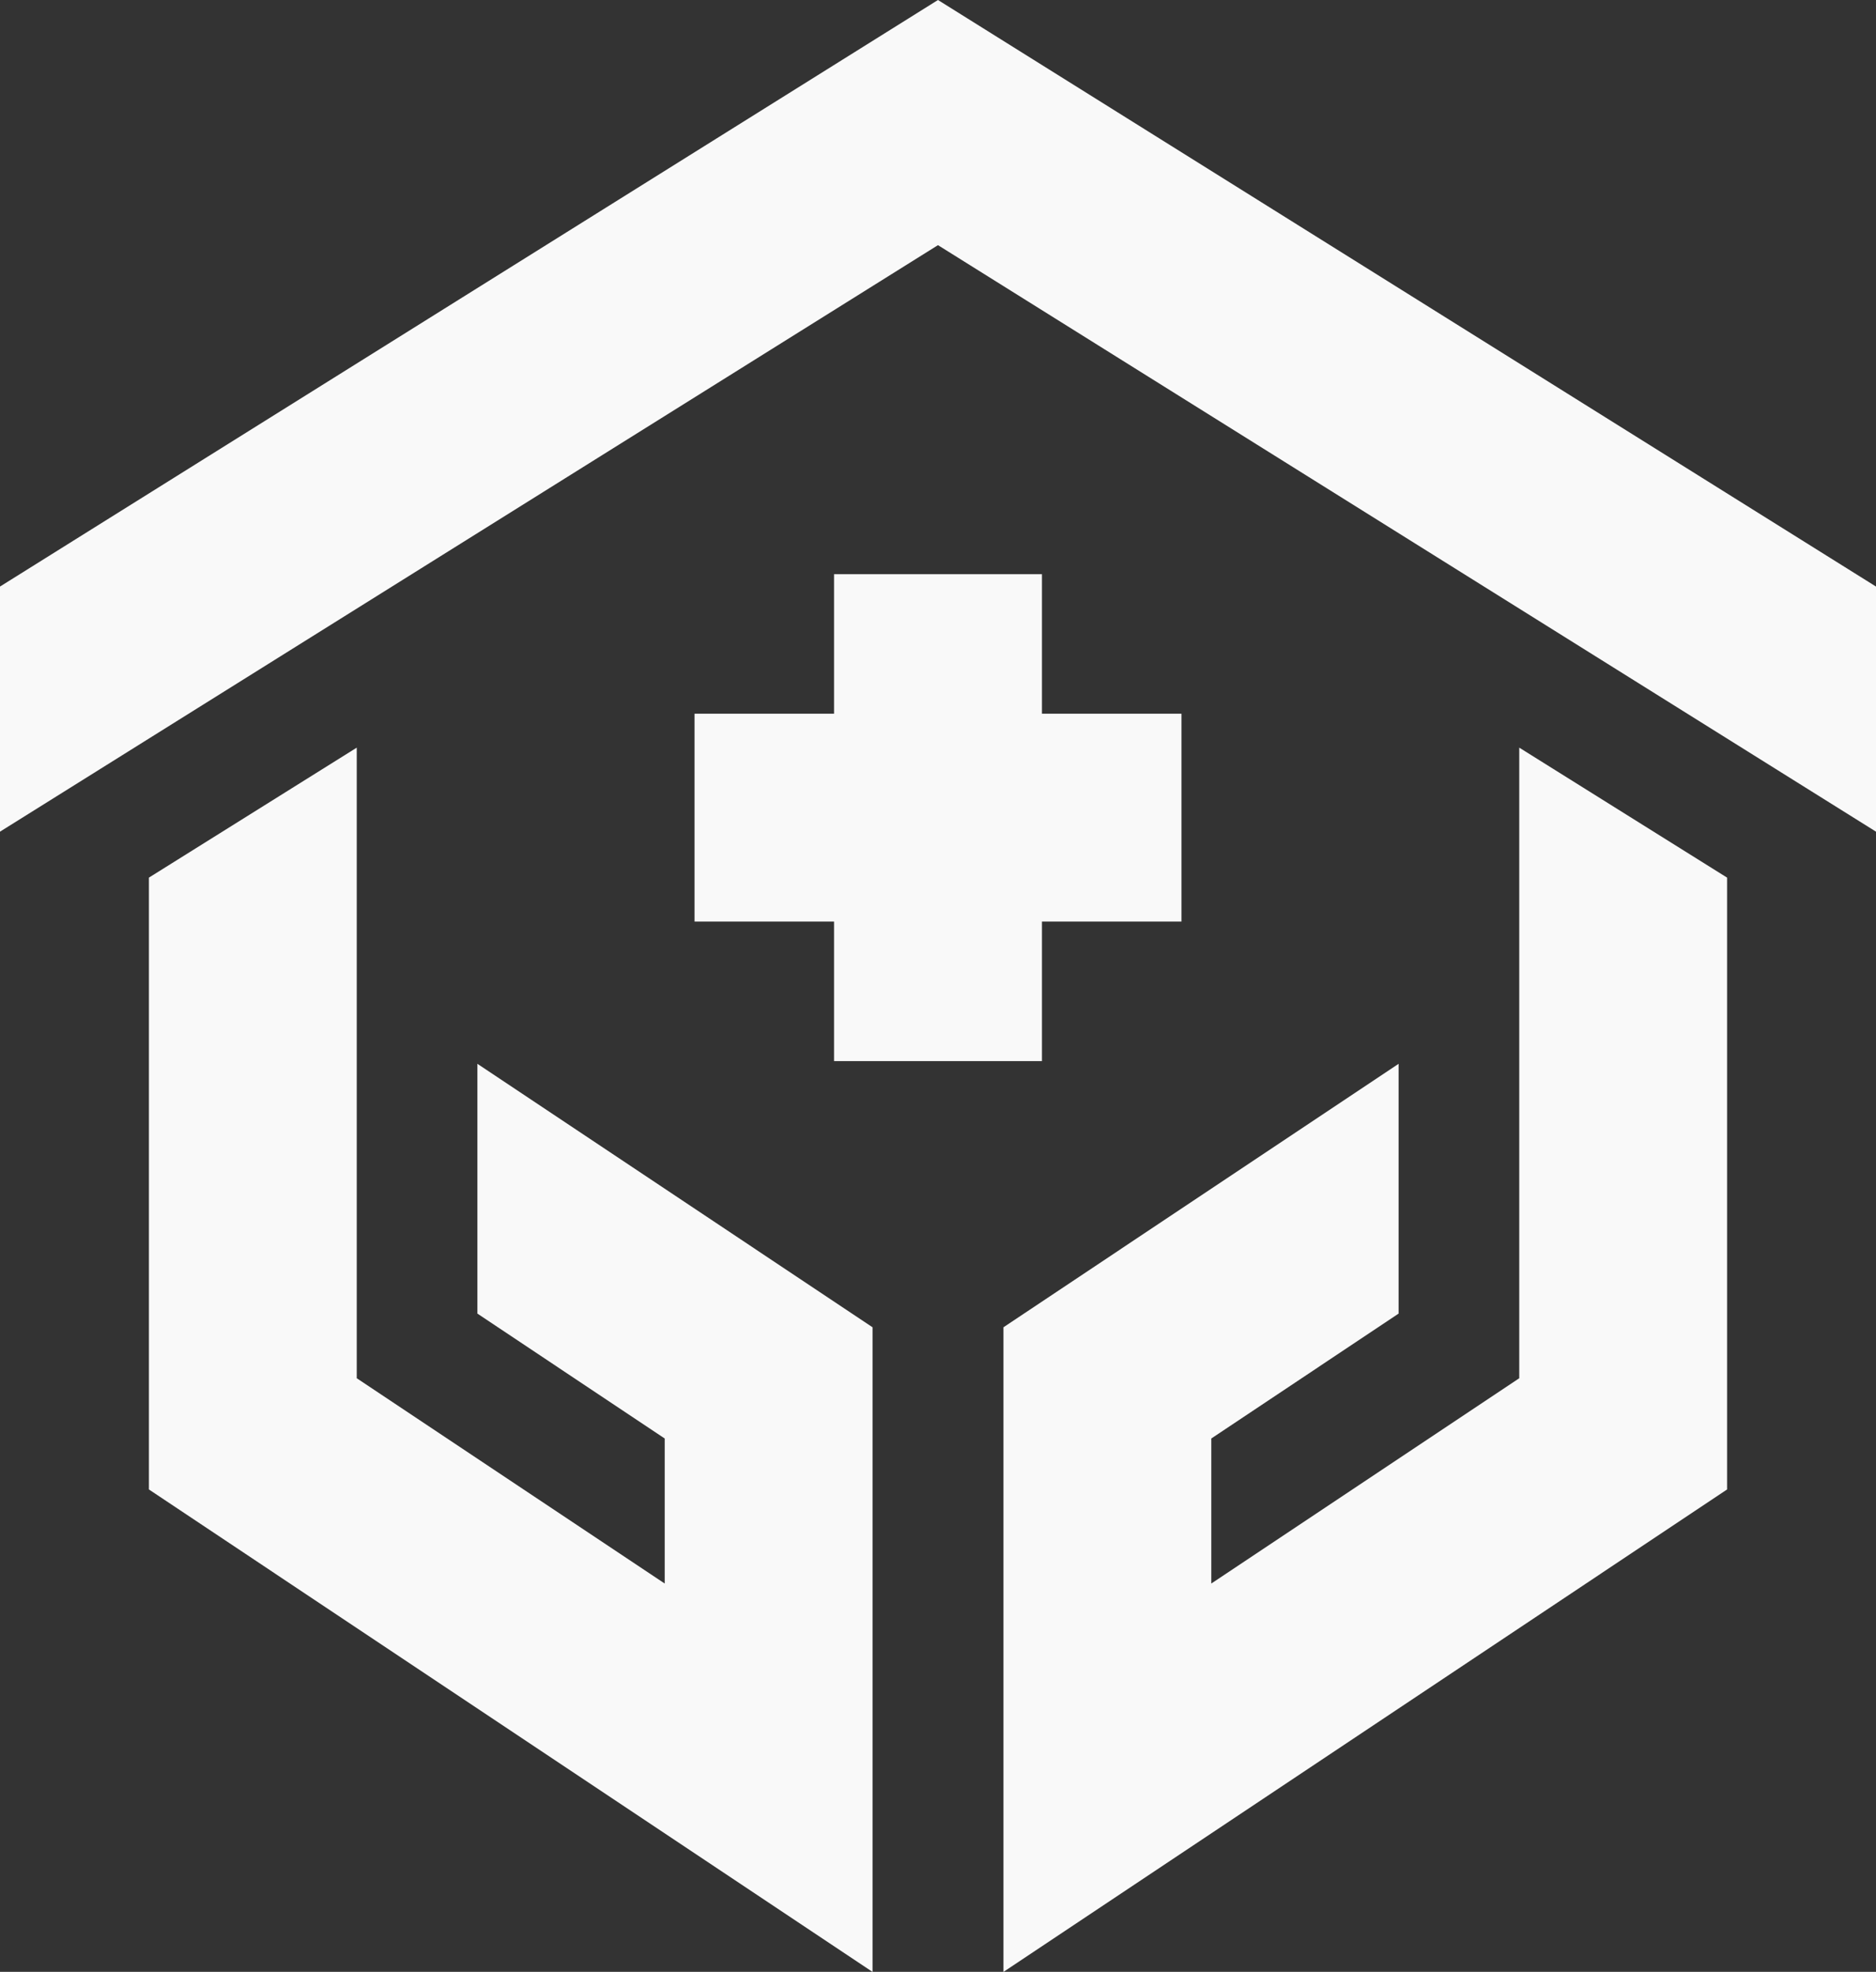 <svg xmlns="http://www.w3.org/2000/svg" viewBox="0 0 403.65 424.29"><rect x="0" y="0" width="403.65" height="424.29" fill="#333333" stroke="none"/><defs><style>.cls-1{fill:#f9f9f9;}</style></defs><g id="Layer_2" data-name="Layer 2"><g id="Logo"><polygon class="cls-1" points="102.72 228.9 102.72 282.65 143.02 309.52 143.02 340.73 76.76 296.56 76.76 285.81 76.76 208.44 76.76 160.87 32.04 188.84 32.04 320.49 187.74 424.3 187.74 285.59 102.72 228.9"/><polygon class="cls-1" points="201.82 0 0 126.21 0 178.95 201.82 52.75 403.65 178.95 403.65 126.21 201.82 0"/><polygon class="cls-1" points="254.21 153.57 224.19 153.57 224.19 123.55 179.46 123.55 179.46 153.57 149.44 153.57 149.44 198.3 179.46 198.3 179.46 228.32 224.19 228.32 224.19 198.3 254.21 198.3 254.21 153.57"/><polygon class="cls-1" points="300.93 228.9 300.93 282.65 260.63 309.52 260.63 340.73 326.89 296.56 326.89 285.81 326.89 208.44 326.89 160.87 371.61 188.84 371.61 320.49 215.91 424.3 215.91 285.59 300.93 228.9"/></g></g></svg>